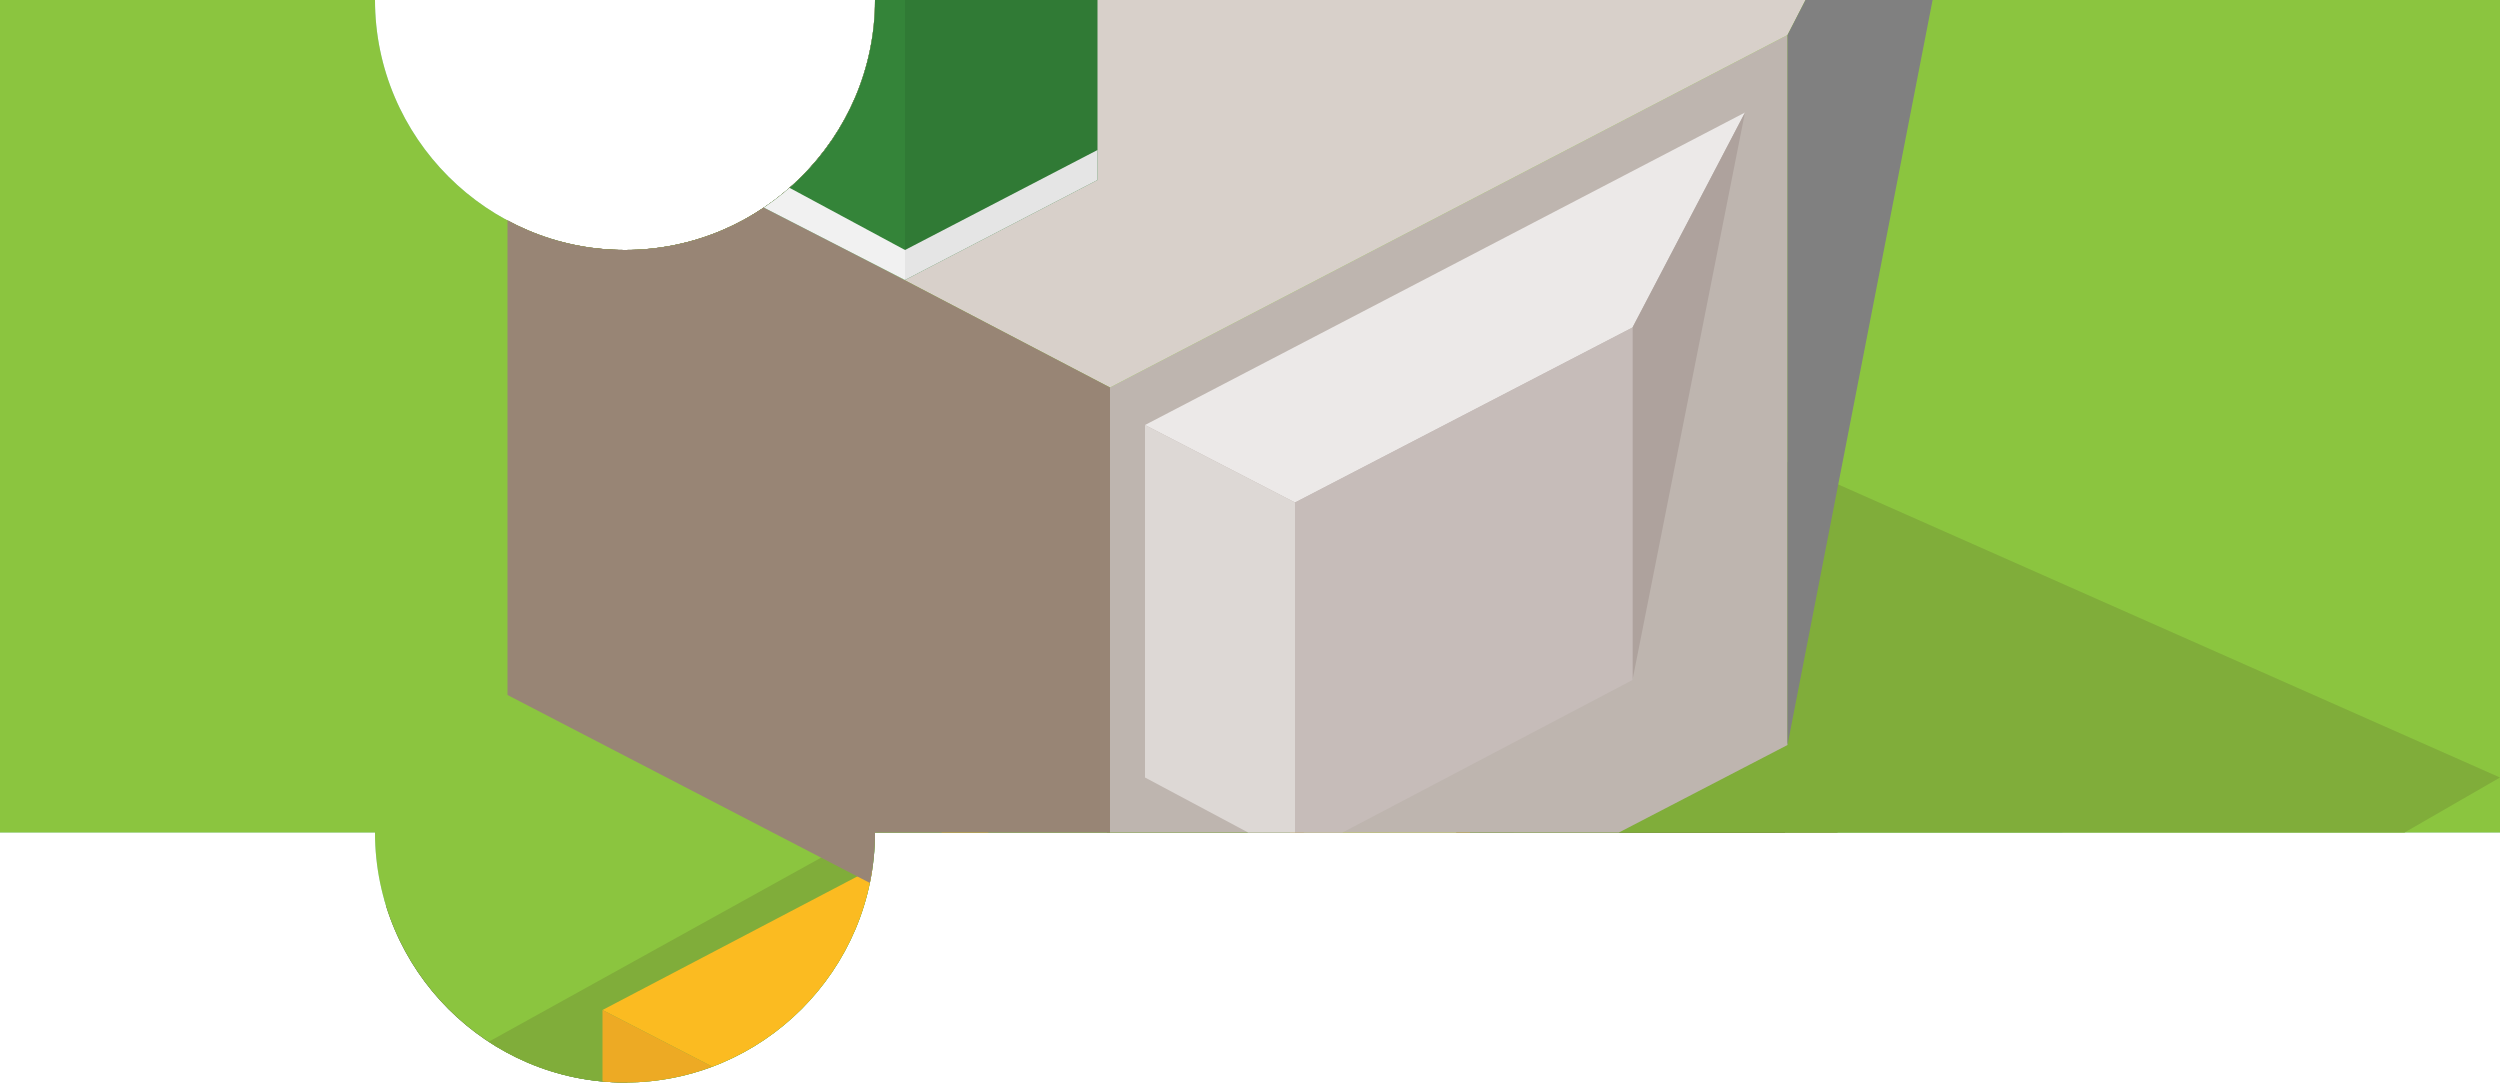 <?xml version="1.0" encoding="utf-8"?>
<!-- Generator: Adobe Illustrator 22.0.1, SVG Export Plug-In . SVG Version: 6.00 Build 0)  -->
<svg version="1.1" xmlns="http://www.w3.org/2000/svg" xmlns:xlink="http://www.w3.org/1999/xlink" x="0px" y="0px" width="100px"
	 height="43.4px" viewBox="0 0 100 43.4" style="enable-background:new 0 0 100 43.4;" xml:space="preserve">
<style type="text/css">
	.st0{clip-path:url(#SVGID_2_);}
	.st1{fill-rule:evenodd;clip-rule:evenodd;fill:#B4DDE7;}
	.st2{fill-rule:evenodd;clip-rule:evenodd;fill:#9BD2D1;}
	.st3{fill-rule:evenodd;clip-rule:evenodd;fill:#C89D8C;}
	.st4{fill-rule:evenodd;clip-rule:evenodd;fill:#AF7258;}
	.st5{fill-rule:evenodd;clip-rule:evenodd;fill:#DEC5BA;}
	.st6{fill-rule:evenodd;clip-rule:evenodd;fill:#664733;}
	.st7{fill-rule:evenodd;clip-rule:evenodd;fill:#452F21;}
	.st8{fill-rule:evenodd;clip-rule:evenodd;fill:#78533A;}
	.st9{fill-rule:evenodd;clip-rule:evenodd;fill:#563A29;}
	.st10{fill-rule:evenodd;clip-rule:evenodd;fill:#996A4D;}
	.st11{fill-rule:evenodd;clip-rule:evenodd;fill:#885F44;}
	.st12{fill-rule:evenodd;clip-rule:evenodd;fill:#39241C;}
	.st13{fill-rule:evenodd;clip-rule:evenodd;fill:#39211C;}
	.st14{fill-rule:evenodd;clip-rule:evenodd;fill:#684B31;}
	.st15{fill-rule:evenodd;clip-rule:evenodd;fill:#CDA798;}
	.st16{fill-rule:evenodd;clip-rule:evenodd;fill:#AC6D53;}
	.st17{fill-rule:evenodd;clip-rule:evenodd;fill:#6D4534;}
	.st18{fill-rule:evenodd;clip-rule:evenodd;fill:#F4F2F0;}
	.st19{fill-rule:evenodd;clip-rule:evenodd;fill:#C1B5A4;}
	.st20{fill-rule:evenodd;clip-rule:evenodd;fill:#E3DCD7;}
	.st21{fill-rule:evenodd;clip-rule:evenodd;fill:#333333;}
	.st22{fill-rule:evenodd;clip-rule:evenodd;fill:#8BC53F;}
	.st23{fill:#80AD3A;}
	.st24{fill-rule:evenodd;clip-rule:evenodd;fill:#E0A122;}
	.st25{fill-rule:evenodd;clip-rule:evenodd;fill:#FBBB21;}
	.st26{fill-rule:evenodd;clip-rule:evenodd;fill:#EDAA24;}
	.st27{fill-rule:evenodd;clip-rule:evenodd;fill:#F9EA7E;}
	.st28{fill-rule:evenodd;clip-rule:evenodd;fill:#BEB5AF;}
	.st29{fill-rule:evenodd;clip-rule:evenodd;fill:#D8D0CA;}
	.st30{fill-rule:evenodd;clip-rule:evenodd;fill:#988575;}
	.st31{fill-rule:evenodd;clip-rule:evenodd;fill:#808080;}
	.st32{fill-rule:evenodd;clip-rule:evenodd;fill:#307A35;}
	.st33{fill-rule:evenodd;clip-rule:evenodd;fill:#348439;}
	.st34{fill-rule:evenodd;clip-rule:evenodd;fill:#F1F1F1;}
	.st35{fill-rule:evenodd;clip-rule:evenodd;fill:#34893C;}
	.st36{fill-rule:evenodd;clip-rule:evenodd;fill:#3B9F49;}
	.st37{fill-rule:evenodd;clip-rule:evenodd;fill:#379140;}
	.st38{fill-rule:evenodd;clip-rule:evenodd;fill:#E48323;}
	.st39{fill-rule:evenodd;clip-rule:evenodd;fill:#E6AB28;}
	.st40{fill-rule:evenodd;clip-rule:evenodd;fill:#ECE9E8;}
	.st41{fill-rule:evenodd;clip-rule:evenodd;fill:#DDD8D5;}
	.st42{fill-rule:evenodd;clip-rule:evenodd;fill:#AEA29D;}
	.st43{fill-rule:evenodd;clip-rule:evenodd;fill:#C6BCB9;}
	.st44{fill-rule:evenodd;clip-rule:evenodd;fill:#E5E5E5;}
	.st45{clip-path:url(#SVGID_4_);}
	.st46{clip-path:url(#SVGID_6_);}
	.st47{clip-path:url(#SVGID_8_);}
	.st48{clip-path:url(#SVGID_10_);}
</style>
<g id="_x32__x5F_2">
</g>
<g id="_x31__x5F_2">
</g>
<g id="_x33__x5F_3">
</g>
<g id="_x32__x5F_3">
	<g>
		<g>
			<defs>
				<path id="SVGID_7_" d="M35,0C35,0,35,0,35,0c0,5.5-4.5,10-10,10S15,5.5,15,0c0,0,0,0,0,0H0v33.3h15c0,5.5,4.5,10,10,10
					s10-4.5,10-10h65V0H35z"/>
			</defs>
			<clipPath id="SVGID_2_">
				<use xlink:href="#SVGID_7_"  style="overflow:visible;"/>
			</clipPath>
			<g class="st0">
				<rect x="0" y="-33.3" class="st1" width="100" height="100"/>
				<g>
					<polygon class="st2" points="51.4,17 91.1,37.8 45.7,61.8 6,40.9 					"/>
					<g>
						<g>
							<polygon class="st6" points="14.6,36.7 22.2,40.7 22.2,44.8 14.6,40.9 							"/>
							<polygon class="st7" points="22.2,40.7 31.6,35.7 31.6,39.9 22.2,44.8 							"/>
							<polygon class="st8" points="31.6,35.7 22.2,40.7 14.6,36.7 24.1,31.7 31.6,35.7 							"/>
						</g>
						<g>
							<polygon class="st9" points="29.3,4.6 29.3,21.5 23.7,18.5 23.7,1.7 							"/>
							<polygon class="st7" points="29.3,21.5 29.3,4.6 35,1.7 35,18.5 31.1,35.4 25.5,38.4 							"/>
							<polygon class="st8" points="29.3,4.6 23.7,1.7 29.3,-1.3 35,1.7 							"/>
							<polygon class="st6" points="23.7,18.5 29.3,21.5 25.5,38.4 19.8,35.4 							"/>
						</g>
						<g>
							<polygon class="st9" points="62.1,7.5 62.1,-6 65,-4.3 65,9.2 							"/>
							<polygon class="st11" points="63.3,16.9 60.4,15.2 62.1,7.5 65,9.2 							"/>
							<polygon class="st7" points="75.1,-15.1 77.1,-12 74.7,-9 73.3,-10.9 70.3,-9.4 68.1,-5.1 68.1,8.7 66.2,18.2 63.3,16.9 
								65,9.2 65,-4.3 68.4,-11.7 71.5,-13.3 							"/>
						</g>
						<g>
							<polygon class="st8" points="31,4.9 58.8,13.2 67.9,18.1 40.1,9.7 							"/>
							<polygon class="st12" points="40.1,9.7 41.9,26.8 32.8,22 31,4.9 							"/>
							<polygon class="st13" points="40.1,9.7 67.9,18.1 67.9,28.9 41.9,26.8 							"/>
						</g>
						<g>
							<polygon class="st9" points="37.8,-3.2 37.8,19.5 20.3,10.4 20.3,-12.4 							"/>
							<polygon class="st7" points="55.3,-12.4 55.3,-4.4 55.3,10.4 47.6,14.4 37.8,19.5 37.8,-3.2 47.6,-8.4 							"/>
						</g>
						<g>
							<polygon class="st3" points="36.5,5.6 22.2,-1.9 22.2,-10 36.5,-2.5 							"/>
							<g>
								<path class="st3" d="M29.2,12.2l-9-4.7V5.3l2.3,1.2v0V3.4l2.2,1.2L27,5.7v3.1v0l2.3,1.2V12.2z M29.2,16.3l-9-4.7v-3l9,4.7
									V16.3z"/>
								<path class="st4" d="M29.2,10l4.7-7.3v6.1l-4.7,3.4V10z M27,8.9L27,8.9V5.7l4.7-4.2L27,8.9z M29.2,16.3v-3l4.7-3.4v5.7
									L29.2,16.3z"/>
								<polygon class="st5" points="31.7,1.5 27,5.7 24.7,4.5 22.5,3.4 27.2,-0.9 								"/>
								<path class="st15" d="M27.2-0.9l-4.7,4.2v3.1v0l-2.3-1.2L25-2L27.2-0.9z M33.9,2.7L29.2,10L27,8.9l4.7-7.4L33.9,2.7
									L33.9,2.7z"/>
								<polygon class="st16" points="29.2,13.2 20.2,8.5 20.2,7.5 29.2,12.2 								"/>
								<polygon class="st17" points="29.2,13.2 29.2,12.2 33.9,8.8 33.9,9.8 								"/>
							</g>
							<g>
								<g>
									<polygon class="st19" points="34.7,-2.5 34.7,1.1 33.2,1.9 33.2,-1.7 									"/>
									<polygon class="st20" points="33.2,-1.7 33.2,1.9 30.3,0.3 30.3,-3.3 									"/>
								</g>
								<polygon class="st21" points="31.1,-0.3 31.1,-1.9 32.4,-1.2 32.4,0.4 								"/>
							</g>
							<g>
								<polygon class="st21" points="23.3,6.1 23.3,4.9 24.3,5.4 24.3,6.7 								"/>
								<polygon class="st21" points="25.1,7 25.1,5.7 26.2,6.3 26.2,7.6 								"/>
							</g>
						</g>
						<g>
							<polygon class="st6" points="56.9,34.5 64.4,38.5 64.4,42.7 56.9,38.7 							"/>
							<polygon class="st7" points="64.4,38.5 73.9,33.5 73.9,37.7 64.4,42.7 							"/>
							<polygon class="st8" points="73.9,33.5 64.4,38.5 56.9,34.5 66.3,29.5 73.9,33.5 							"/>
						</g>
						<polygon class="st7" points="71.4,30.2 71.4,35.7 59.4,36.6 54.8,34.2 54.8,28.7 66.9,27.8 						"/>
						<g>
							<polygon class="st7" points="71.4,22.1 71.4,27.5 59.4,33.9 54.8,31.5 54.8,26 59.4,28.4 							"/>
							<path class="st8" d="M54.8,26c2.8-1.5,5.7-3,8.5-4.5c0.1,0,0.1-0.1,0.2-0.1c0.1,0,0.1-0.1,0.2-0.1l3.1-1.6l4.5,2.4l-12.1,6.4
								L54.8,26z"/>
						</g>
						<g>
							<polygon class="st9" points="44.9,30.6 44.9,13.8 50.5,16.7 50.5,33.6 							"/>
							<polygon class="st7" points="56.2,13.8 56.2,30.6 52.3,47.5 46.7,50.5 50.5,33.6 50.5,16.7 							"/>
							<polygon class="st8" points="56.2,13.8 50.5,16.7 44.9,13.8 50.5,10.8 							"/>
							<polygon class="st6" points="46.7,50.5 41,47.5 44.9,30.6 50.5,33.6 							"/>
						</g>
						<g>
							<polygon class="st3" points="50.8,0.9 50.8,11.7 43.4,7.8 43.4,5.9 48,8.3 48,6.4 48,1.5 45.2,0 43.4,-1 43.4,-3 							"/>
							<path class="st4" d="M50.8,11.7V0.9l3.7-1.9V9.7L50.8,11.7z M48,6.4l-2.8-1.5h0V0L48,1.5V6.4z"/>
							<path class="st5" d="M50.8,0.9L43.4-3L47.1-5l7.4,3.9v0L50.8,0.9z M43.4,5.9l1.8-1L48,6.4v1.9L43.4,5.9z"/>
						</g>
					</g>
				</g>
			</g>
			<g class="st0">
				<rect x="0" y="-33.3" class="st22" width="100" height="100"/>
				<g id="duck_1_">
					<polygon class="st23" points="100,31.1 41.7,64.7 9.2,47.4 65.9,16 					"/>
					<g>
						<polygon class="st25" points="64.3,46.1 49.9,53.6 40.3,48.7 54.9,41.1 64.3,46.1 						"/>
					</g>
					<g>
						<polygon class="st24" points="33.6,45.3 48.1,37.8 48.1,41.4 33.6,49 						"/>
						<polygon class="st25" points="48.1,37.8 33.6,45.3 24.1,40.4 38.6,32.8 48.1,37.8 						"/>
						<polygon class="st26" points="24.1,40.4 33.6,45.3 33.6,49 24.1,44 						"/>
					</g>
					<g>
						<polygon class="st24" points="55.2,47.7 55.2,34.9 58.8,33 58.8,45.8 						"/>
						<polygon class="st27" points="58.8,33 55.2,34.9 51.6,33 55.2,31.2 						"/>
						<polygon class="st26" points="55.2,34.9 55.2,47.7 51.6,45.8 51.6,33 						"/>
					</g>
					<g>
						<polygon class="st28" points="44.4,40.3 44.4,15.5 71.5,1.4 71.5,29.8 47.8,42.1 						"/>
						<polygon class="st29" points="71.5,1.4 44.4,15.5 20.3,2.9 47.4,-11.2 80.4,-15.9 						"/>
						<polygon class="st30" points="44.4,15.5 44.4,40.3 20.3,27.8 20.3,2.9 						"/>
						<polygon class="st31" points="71.5,29.8 71.5,1.4 80.4,-15.9 						"/>
					</g>
					<g>
						<polygon class="st32" points="36.2,11.2 36.2,-16.3 28.4,-20.4 36.2,-24.4 43.9,-20.4 43.9,7.2 						"/>
						<polygon class="st33" points="36.2,11.2 28.4,7.2 28.4,-20.4 36.2,-16.3 						"/>
						<polygon class="st34" points="36.2,11.2 28.4,7.2 28.4,5.8 36.2,10 						"/>
					</g>
					<g>
						<polygon class="st40" points="65.3,13.1 51.8,20.1 45.8,17 69.8,4.5 						"/>
						<polygon class="st41" points="51.8,20.1 51.8,34.3 45.8,31.1 45.8,17 						"/>
						<polygon class="st42" points="65.3,27.2 65.3,13.1 69.8,4.5 						"/>
						<polygon class="st43" points="65.3,27.2 51.8,34.3 51.8,20.1 65.3,13.1 						"/>
					</g>
					<polygon class="st44" points="43.9,7.2 36.2,11.2 36.2,10 43.9,6 					"/>
				</g>
			</g>
		</g>
	</g>
</g>
<g id="_x31__x5F_3">
</g>
</svg>
